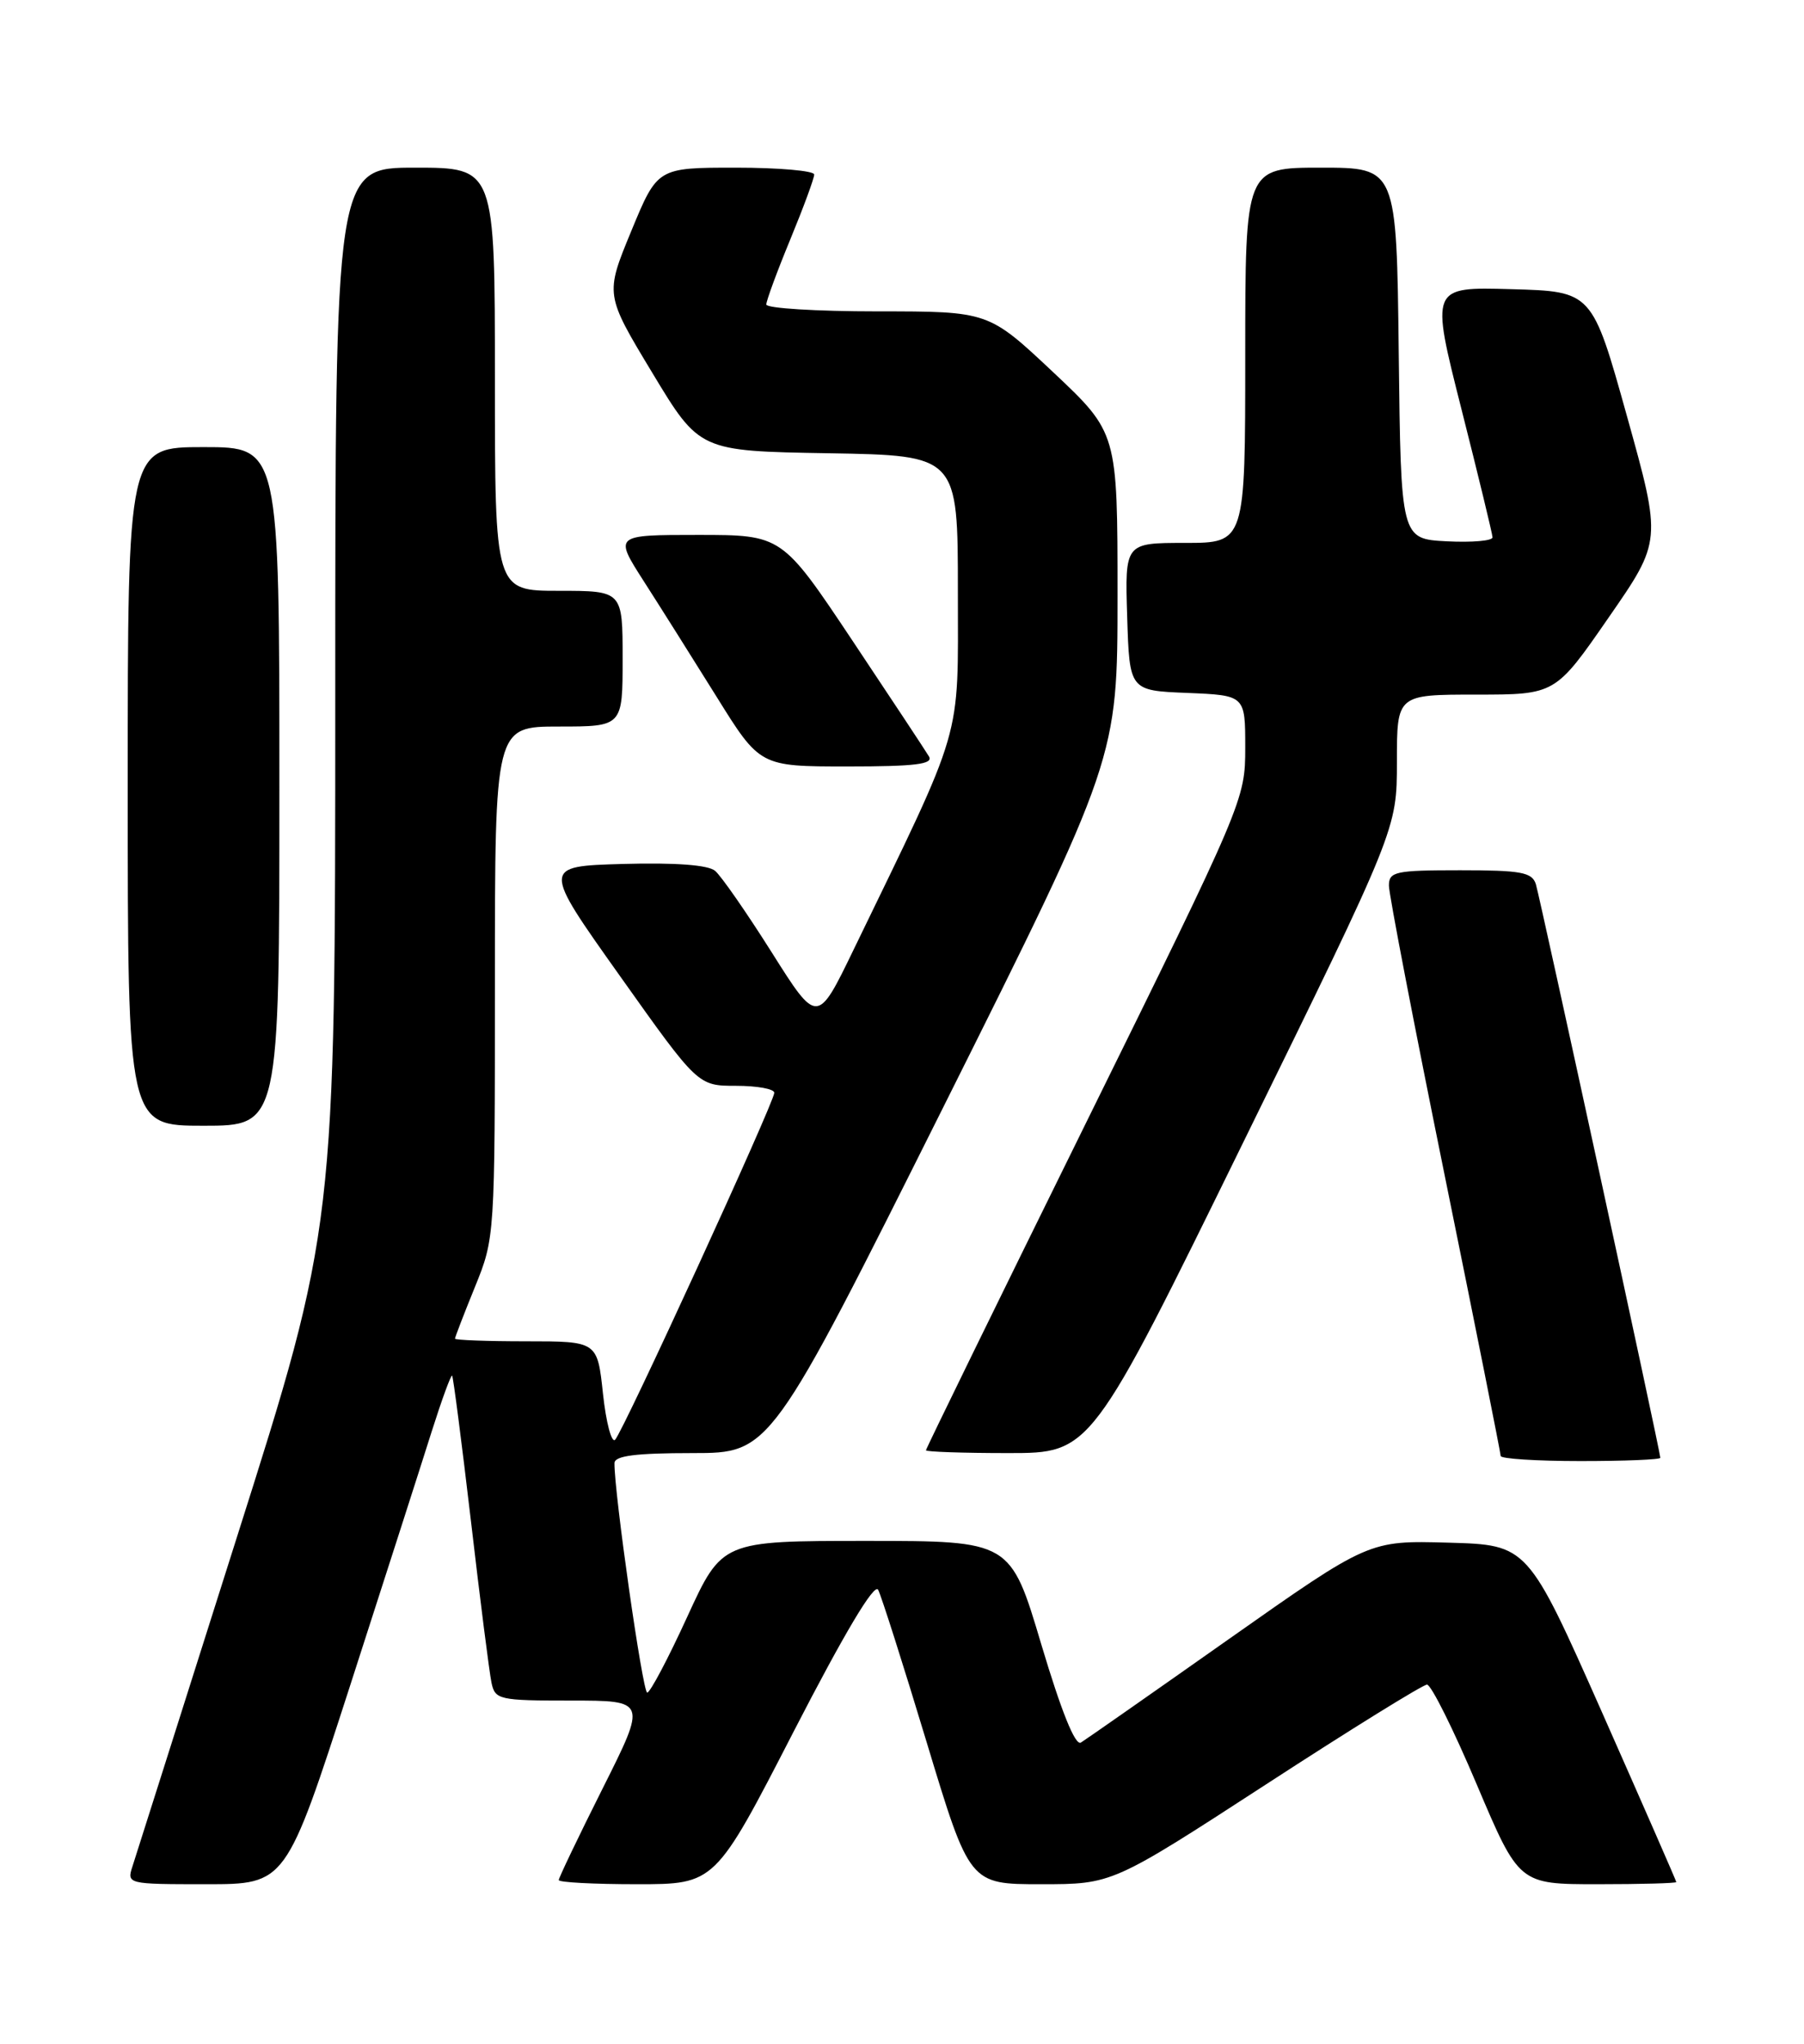 <?xml version="1.0" encoding="UTF-8" standalone="no"?>
<!DOCTYPE svg PUBLIC "-//W3C//DTD SVG 1.1//EN" "http://www.w3.org/Graphics/SVG/1.1/DTD/svg11.dtd" >
<svg xmlns="http://www.w3.org/2000/svg" xmlns:xlink="http://www.w3.org/1999/xlink" version="1.1" viewBox="0 0 226 256">
 <g >
 <path fill="currentColor"
d=" M 43.82 211.25 C 48.21 197.64 52.84 183.25 54.09 179.27 C 55.35 175.30 56.50 172.16 56.64 172.30 C 56.78 172.45 57.84 180.65 59.00 190.53 C 60.15 200.41 61.31 209.51 61.57 210.75 C 62.02 212.89 62.49 213.00 71.53 213.00 C 81.02 213.00 81.02 213.00 75.51 223.98 C 72.48 230.02 70.00 235.20 70.00 235.48 C 70.00 235.77 74.41 236.00 79.79 236.00 C 89.59 236.00 89.59 236.00 99.43 216.87 C 105.79 204.53 109.54 198.24 110.01 199.12 C 110.41 199.88 113.15 208.49 116.10 218.25 C 121.47 236.00 121.47 236.00 130.41 236.00 C 139.35 236.00 139.35 236.00 158.60 223.50 C 169.18 216.62 178.26 211.00 178.77 211.00 C 179.29 211.00 182.09 216.62 185.00 223.50 C 190.30 236.00 190.30 236.00 200.15 236.00 C 205.57 236.00 210.00 235.88 210.00 235.73 C 210.00 235.59 205.81 226.03 200.70 214.48 C 191.39 193.50 191.39 193.50 181.45 193.22 C 171.50 192.94 171.50 192.94 154.00 205.26 C 144.38 212.04 136.01 217.89 135.41 218.26 C 134.70 218.69 132.95 214.33 130.45 205.96 C 126.59 193.00 126.59 193.00 108.52 193.00 C 90.46 193.00 90.46 193.00 86.10 202.50 C 83.71 207.72 81.45 212.00 81.08 212.00 C 80.51 212.00 76.93 186.89 76.98 183.25 C 77.00 182.34 79.63 182.00 86.76 182.00 C 96.51 182.00 96.51 182.00 118.26 138.50 C 140.00 94.99 140.00 94.99 140.00 74.60 C 140.00 54.21 140.00 54.21 131.92 46.60 C 123.83 39.00 123.83 39.00 109.92 39.00 C 102.26 39.00 96.00 38.61 96.00 38.14 C 96.00 37.66 97.35 34.00 99.00 30.00 C 100.65 26.00 102.00 22.34 102.00 21.86 C 102.00 21.39 97.58 21.00 92.18 21.00 C 82.36 21.00 82.36 21.00 79.08 28.95 C 75.80 36.89 75.80 36.89 81.72 46.70 C 87.63 56.50 87.63 56.50 103.82 56.77 C 120.00 57.05 120.00 57.05 120.00 74.14 C 120.00 93.16 120.86 90.21 106.95 118.92 C 102.39 128.34 102.39 128.34 96.67 119.27 C 93.52 114.28 90.33 109.69 89.58 109.07 C 88.70 108.33 84.58 108.03 78.05 108.21 C 67.90 108.50 67.90 108.50 77.67 122.25 C 87.43 136.00 87.43 136.00 92.22 136.00 C 94.85 136.00 97.00 136.39 97.00 136.87 C 97.00 138.06 78.08 179.29 77.06 180.33 C 76.62 180.78 75.93 178.19 75.54 174.58 C 74.84 168.00 74.84 168.00 65.92 168.00 C 61.01 168.00 57.00 167.85 57.00 167.67 C 57.00 167.49 58.12 164.58 59.50 161.19 C 61.99 155.07 62.00 154.87 62.00 123.02 C 62.00 91.00 62.00 91.00 70.00 91.00 C 78.00 91.00 78.00 91.00 78.00 82.50 C 78.00 74.00 78.00 74.00 70.00 74.00 C 62.00 74.00 62.00 74.00 62.00 47.50 C 62.00 21.00 62.00 21.00 52.00 21.00 C 42.00 21.00 42.00 21.00 42.00 87.34 C 42.00 153.69 42.00 153.69 29.66 192.59 C 22.88 213.99 17.00 232.51 16.60 233.75 C 15.87 235.98 15.95 236.00 25.84 236.00 C 35.82 236.00 35.82 236.00 43.82 211.25 Z  M 208.00 182.59 C 208.00 181.84 192.95 112.52 192.41 110.75 C 191.94 109.25 190.57 109.00 182.93 109.00 C 174.78 109.00 174.00 109.17 174.00 110.93 C 174.00 111.99 177.15 128.35 181.00 147.29 C 184.85 166.22 188.00 182.01 188.00 182.36 C 188.00 182.71 192.50 183.00 198.00 183.00 C 203.50 183.00 208.00 182.82 208.00 182.59 Z  M 155.83 142.92 C 175.00 103.85 175.00 103.85 175.00 95.42 C 175.00 87.00 175.00 87.00 184.92 87.00 C 194.85 87.00 194.85 87.00 201.51 77.37 C 208.18 67.75 208.18 67.75 203.82 52.12 C 199.46 36.50 199.46 36.50 189.33 36.22 C 179.21 35.93 179.21 35.93 183.08 51.22 C 185.21 59.62 186.96 66.86 186.98 67.30 C 186.99 67.74 184.41 67.96 181.25 67.80 C 175.50 67.50 175.50 67.50 175.23 44.25 C 174.96 21.00 174.96 21.00 165.48 21.00 C 156.00 21.00 156.00 21.00 156.00 44.50 C 156.00 68.00 156.00 68.00 148.46 68.00 C 140.92 68.00 140.92 68.00 141.21 77.25 C 141.50 86.50 141.50 86.50 148.75 86.79 C 156.00 87.09 156.00 87.09 156.00 93.64 C 156.00 100.14 155.84 100.52 136.00 140.75 C 125.00 163.05 116.00 181.46 116.00 181.65 C 116.00 181.84 120.65 182.00 126.33 182.00 C 136.67 182.00 136.67 182.00 155.83 142.92 Z  M 35.00 98.50 C 35.00 56.00 35.00 56.00 25.50 56.00 C 16.00 56.00 16.00 56.00 16.00 98.50 C 16.00 141.00 16.00 141.00 25.50 141.00 C 35.00 141.00 35.00 141.00 35.00 98.50 Z  M 116.38 94.75 C 115.97 94.06 111.66 87.54 106.80 80.25 C 97.96 67.00 97.96 67.00 87.45 67.00 C 76.94 67.00 76.94 67.00 80.62 72.75 C 82.65 75.91 86.76 82.44 89.76 87.25 C 95.20 96.00 95.20 96.00 106.16 96.00 C 114.66 96.00 116.95 95.72 116.38 94.75 Z "/>
</g>
</svg>
